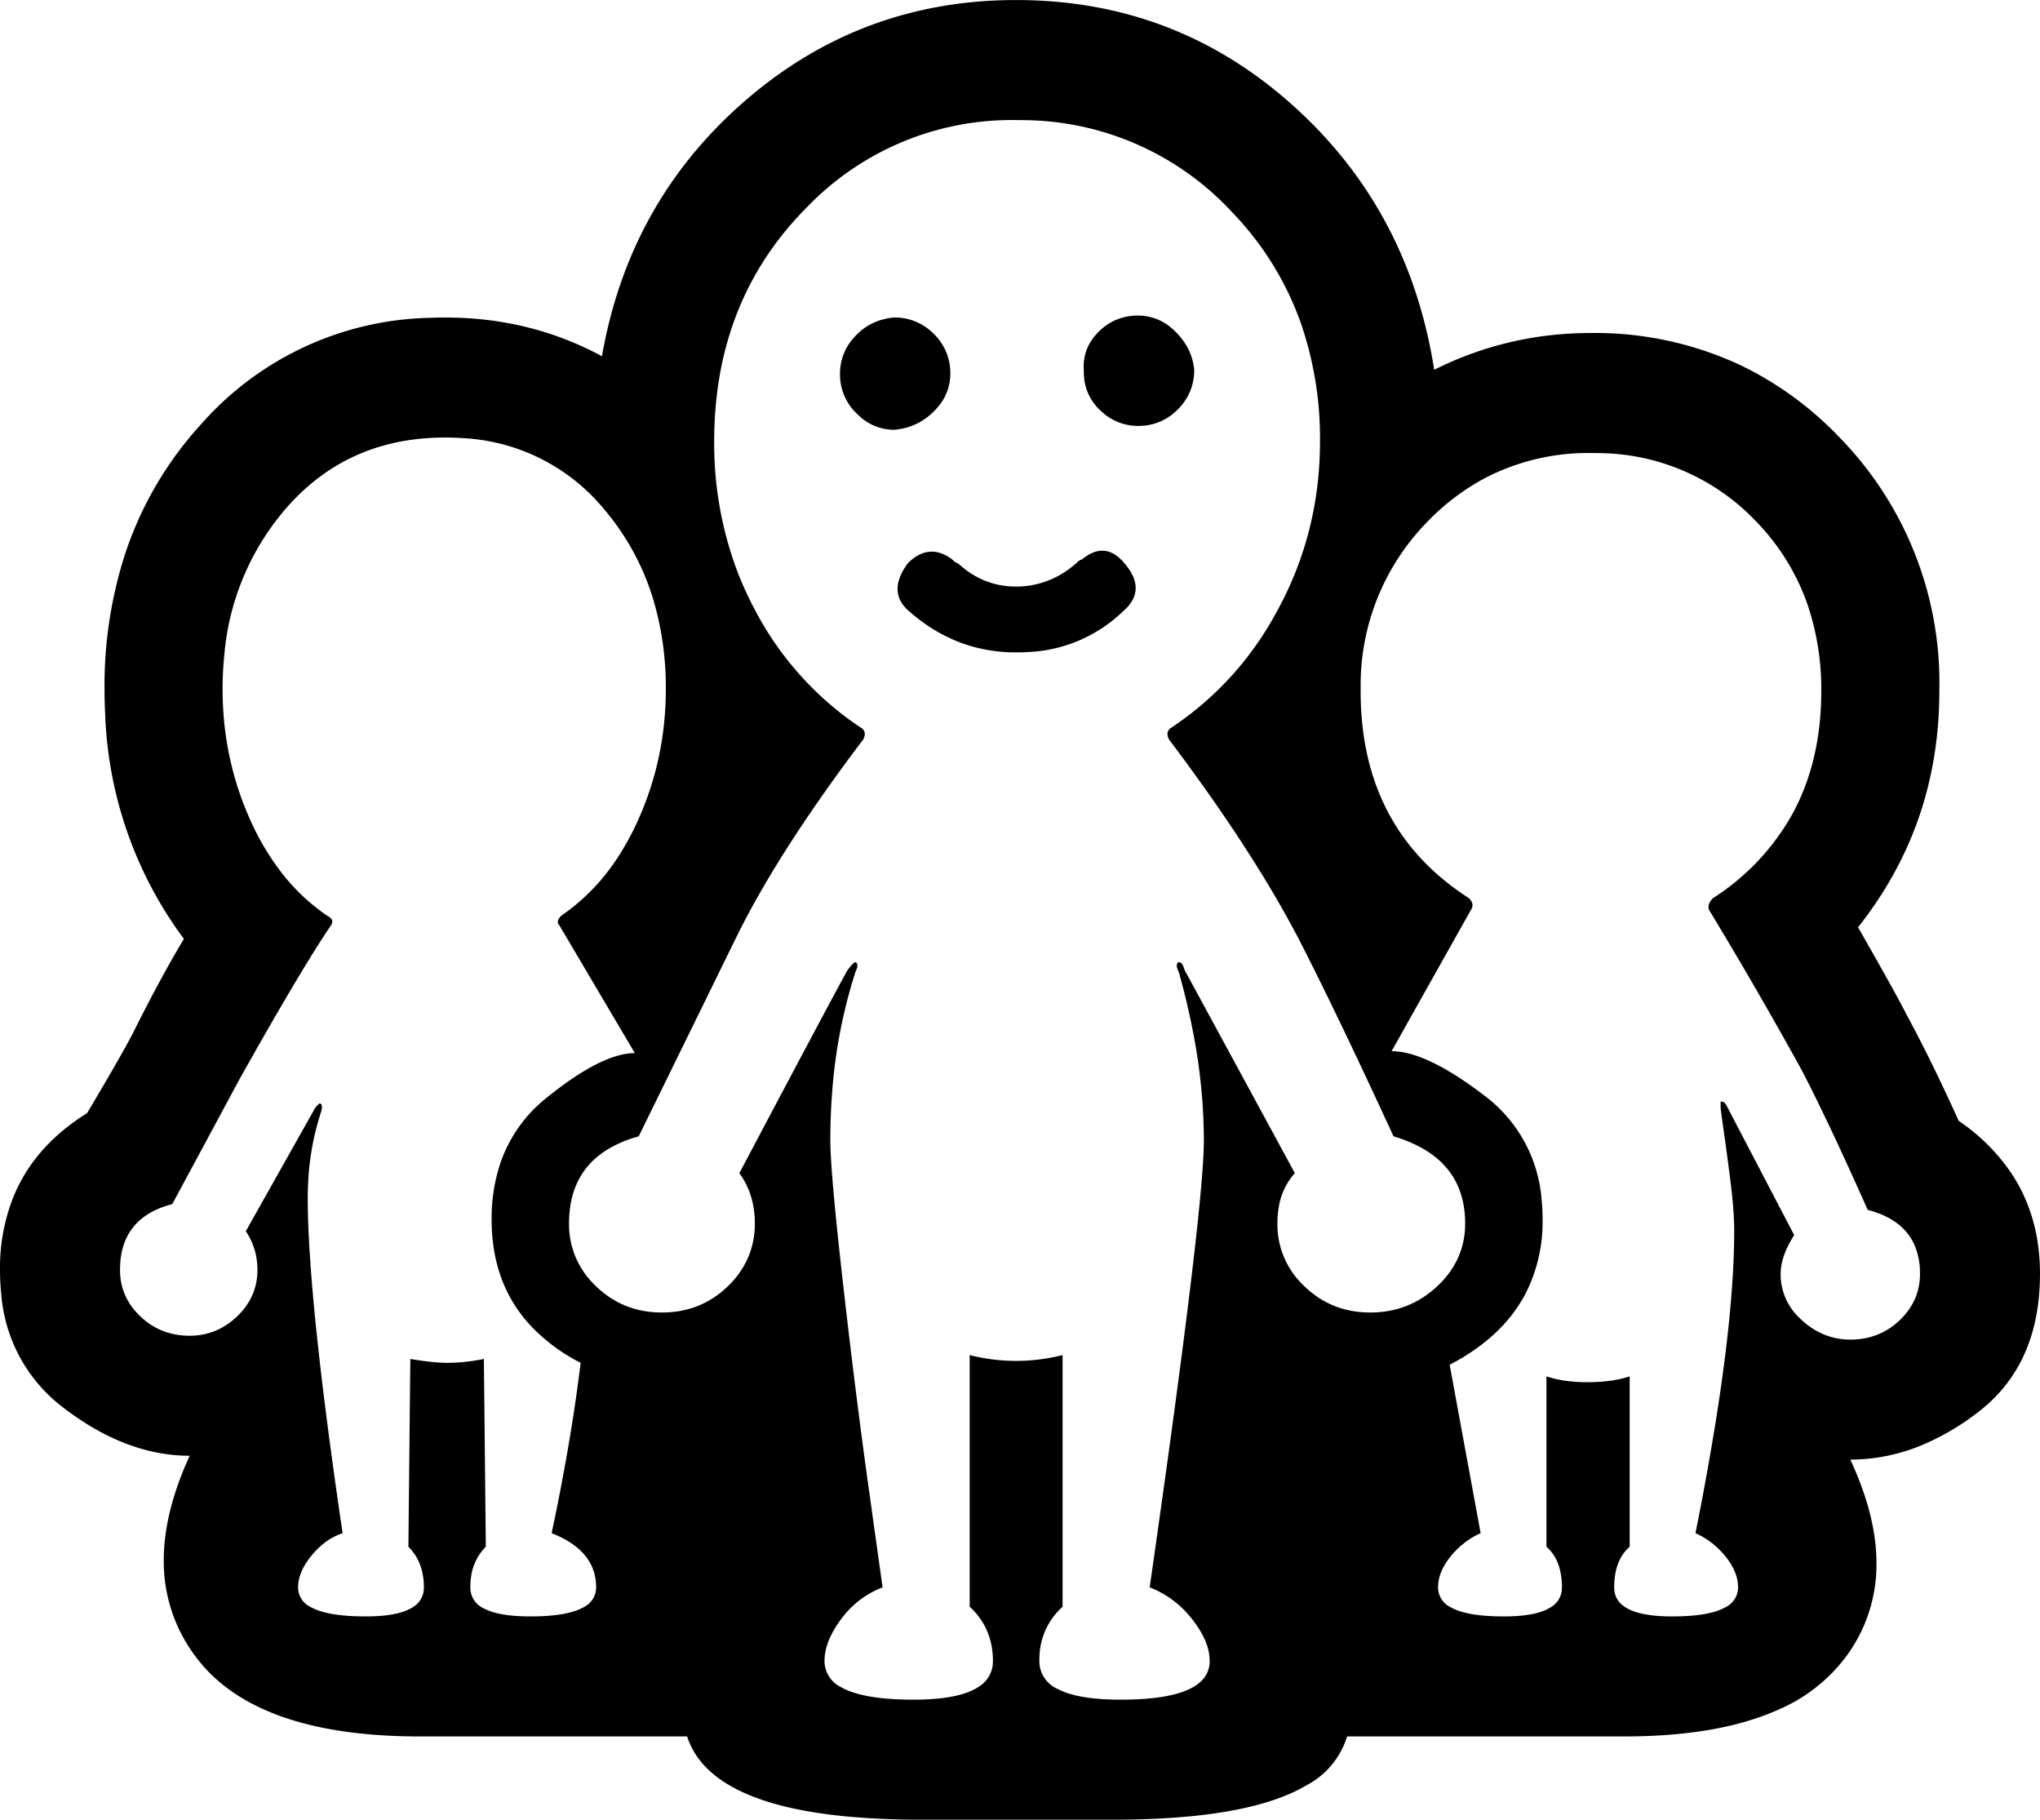<svg width="105.402" height="94.003" viewBox="0 0 105.402 94.003" xmlns="http://www.w3.org/2000/svg"><g id="svgGroup" stroke-linecap="round" fill-rule="evenodd" font-size="9pt" stroke="#000" stroke-width="0" fill="#000" style="stroke:#000;stroke-width:0;fill:#000"><path d="M 83.901 89.702 L 69.601 89.702 A 4.271 4.271 0 0 1 67.522 92.216 Q 64.659 93.923 58.115 93.999 A 53.185 53.185 0 0 1 57.501 94.002 L 47.601 94.002 A 40.636 40.636 0 0 1 43.707 93.832 Q 36.622 93.146 35.501 89.702 L 21.701 89.702 Q 13.826 89.702 10.605 86.18 A 7.761 7.761 0 0 1 10.051 85.502 A 8.134 8.134 0 0 1 8.461 80.606 Q 8.461 78.122 9.801 75.202 Q 6.521 75.202 3.291 72.733 A 16.652 16.652 0 0 1 3.251 72.702 A 8.135 8.135 0 0 1 0.065 66.854 A 11.86 11.86 0 0 1 0.001 65.602 A 9.861 9.861 0 0 1 0.715 61.776 Q 1.659 59.51 3.85 57.937 A 11.853 11.853 0 0 1 4.501 57.502 Q 6.053 54.888 6.671 53.742 A 16.485 16.485 0 0 0 6.901 53.302 Q 8.301 50.502 9.501 48.502 A 20.682 20.682 0 0 1 5.437 36.973 A 25.79 25.79 0 0 1 5.401 35.602 A 22.15 22.15 0 0 1 6.428 28.725 A 18.564 18.564 0 0 1 10.401 21.902 A 16.201 16.201 0 0 1 22.178 16.419 A 20.433 20.433 0 0 1 23.001 16.402 Q 27.401 16.402 31.101 18.402 Q 32.501 10.402 38.501 5.202 Q 44.501 0.002 52.501 0.002 Q 60.701 0.002 66.751 5.402 Q 72.801 10.802 74.101 19.102 Q 77.901 17.202 82.201 17.202 A 17.737 17.737 0 0 1 89.943 18.872 A 17.635 17.635 0 0 1 95.001 22.552 A 18.14 18.14 0 0 1 100.201 35.687 A 22.306 22.306 0 0 1 100.201 35.702 Q 100.201 42.602 96.001 47.902 Q 98.001 51.402 98.501 52.402 A 72.248 72.248 0 0 1 99.805 54.934 Q 100.49 56.328 101.201 57.902 A 10.089 10.089 0 0 1 103.92 60.605 Q 105.401 62.833 105.401 65.802 Q 105.401 70.502 102.201 72.952 A 12.962 12.962 0 0 1 99.478 74.578 A 9.677 9.677 0 0 1 95.601 75.402 A 16.461 16.461 0 0 1 96.451 77.599 Q 96.953 79.262 96.953 80.764 A 7.981 7.981 0 0 1 95.401 85.552 A 8.59 8.59 0 0 1 91.807 88.352 Q 88.94 89.618 84.5 89.697 A 33.631 33.631 0 0 1 83.901 89.702 Z M 38.001 48.502 L 33.001 58.702 A 6.227 6.227 0 0 0 31.342 59.41 Q 29.401 60.632 29.401 63.202 A 4.337 4.337 0 0 0 30.715 66.367 A 5.449 5.449 0 0 0 30.801 66.452 Q 32.201 67.802 34.201 67.802 Q 36.201 67.802 37.601 66.452 A 4.547 4.547 0 0 0 38.693 64.863 A 4.433 4.433 0 0 0 39.001 63.202 A 4.72 4.72 0 0 0 38.79 61.767 A 4.051 4.051 0 0 0 38.201 60.602 Q 43.601 50.402 43.801 50.102 A 4.826 4.826 0 0 1 43.906 49.967 Q 44.108 49.717 44.191 49.703 A 0.058 0.058 0 0 1 44.201 49.702 A 0.171 0.171 0 0 1 44.298 49.837 Q 44.314 49.947 44.236 50.126 A 1.539 1.539 0 0 1 44.201 50.202 A 26.7 26.7 0 0 0 43.004 56.314 A 31.979 31.979 0 0 0 42.901 58.902 A 15.011 15.011 0 0 0 42.924 59.648 Q 43.019 61.508 43.512 65.907 A 360.32 360.32 0 0 0 43.551 66.252 Q 44.201 72.002 44.901 77.002 L 45.601 82.002 Q 44.301 82.502 43.451 83.652 Q 42.601 84.802 42.601 85.802 A 1.501 1.501 0 0 0 43.45 87.152 Q 44.566 87.796 47.148 87.802 A 20.971 20.971 0 0 0 47.201 87.802 A 12.617 12.617 0 0 0 48.568 87.735 Q 49.928 87.586 50.611 87.106 A 1.515 1.515 0 0 0 51.301 85.802 A 3.933 3.933 0 0 0 51.037 84.34 A 3.606 3.606 0 0 0 50.101 83.002 L 50.101 70.002 Q 51.301 70.302 52.501 70.302 Q 53.701 70.302 54.901 70.002 L 54.901 83.002 A 3.604 3.604 0 0 0 53.704 85.631 A 4.691 4.691 0 0 0 53.701 85.802 A 1.566 1.566 0 0 0 54.639 87.246 Q 55.4 87.65 56.777 87.761 A 14.107 14.107 0 0 0 57.901 87.802 Q 61.858 87.802 62.411 86.322 A 1.474 1.474 0 0 0 62.501 85.802 A 2.61 2.61 0 0 0 62.323 84.882 Q 62.187 84.521 61.949 84.144 A 5.956 5.956 0 0 0 61.601 83.652 Q 60.701 82.502 59.401 82.002 A 1191.566 1191.566 0 0 0 60.353 75.249 Q 61.952 63.634 62.168 59.88 A 17.578 17.578 0 0 0 62.201 58.902 A 29.273 29.273 0 0 0 61.718 53.72 A 37.069 37.069 0 0 0 60.901 50.202 Q 60.765 49.931 60.814 49.798 A 0.169 0.169 0 0 1 60.901 49.702 Q 61.101 49.702 61.201 50.102 L 66.901 60.602 A 3.439 3.439 0 0 0 66.08 62.305 A 4.854 4.854 0 0 0 66.001 63.202 A 4.337 4.337 0 0 0 67.315 66.367 A 5.449 5.449 0 0 0 67.401 66.452 Q 68.801 67.802 70.801 67.802 Q 72.801 67.802 74.251 66.452 A 4.612 4.612 0 0 0 75.31 65.028 A 4.264 4.264 0 0 0 75.701 63.202 Q 75.701 60.598 73.531 59.343 A 7.078 7.078 0 0 0 72.001 58.702 A 448.693 448.693 0 0 0 70.607 55.702 Q 68.883 52.028 67.533 49.352 A 142.872 142.872 0 0 0 67.101 48.502 A 56.619 56.619 0 0 0 64.837 44.583 Q 63.66 42.71 62.222 40.686 A 108.414 108.414 0 0 0 60.401 38.202 A 0.928 0.928 0 0 1 60.355 38.096 Q 60.254 37.807 60.453 37.638 A 0.526 0.526 0 0 1 60.501 37.602 A 16.548 16.548 0 0 0 65.816 31.87 A 19.561 19.561 0 0 0 66.101 31.352 Q 68.201 27.402 68.201 22.802 A 18.219 18.219 0 0 0 67.21 16.686 A 15.867 15.867 0 0 0 63.651 10.952 A 14.804 14.804 0 0 0 52.911 6.207 A 18.079 18.079 0 0 0 52.501 6.202 A 14.686 14.686 0 0 0 41.737 10.66 A 18.166 18.166 0 0 0 41.451 10.952 Q 36.901 15.702 36.901 22.802 A 18.717 18.717 0 0 0 37.96 29.145 A 17.49 17.49 0 0 0 38.951 31.402 A 16.522 16.522 0 0 0 43.597 36.963 A 16.216 16.216 0 0 0 44.501 37.602 A 0.458 0.458 0 0 1 44.605 37.695 Q 44.741 37.864 44.634 38.13 A 0.986 0.986 0 0 1 44.601 38.202 A 90.89 90.89 0 0 0 41.624 42.349 Q 40.292 44.327 39.264 46.126 A 41.89 41.89 0 0 0 38.001 48.502 Z M 32.801 54.402 L 28.901 47.802 Q 28.715 47.616 28.962 47.343 A 1.147 1.147 0 0 1 29.001 47.302 A 10.657 10.657 0 0 0 31.942 44.256 A 13.923 13.923 0 0 0 32.951 42.402 Q 34.401 39.202 34.401 35.602 A 15.872 15.872 0 0 0 33.755 30.978 A 12.967 12.967 0 0 0 31.251 26.352 A 10.132 10.132 0 0 0 23.863 22.63 A 13.223 13.223 0 0 0 23.001 22.602 Q 17.901 22.602 14.701 26.352 A 13.284 13.284 0 0 0 11.596 33.763 A 17.476 17.476 0 0 0 11.501 35.602 Q 11.501 39.202 12.951 42.402 A 13.202 13.202 0 0 0 14.541 45.073 A 10.371 10.371 0 0 0 16.901 47.302 Q 17.284 47.494 17.117 47.777 A 0.545 0.545 0 0 1 17.101 47.802 A 40.951 40.951 0 0 0 16.245 49.121 Q 14.953 51.184 12.897 54.822 A 344.487 344.487 0 0 0 12.401 55.702 L 8.901 62.202 Q 6.478 62.83 6.229 65.069 A 4.829 4.829 0 0 0 6.201 65.602 Q 6.201 67.002 7.251 68.002 Q 8.301 69.002 9.801 69.002 Q 11.201 69.002 12.251 68.002 Q 13.301 67.002 13.301 65.602 Q 13.301 64.502 12.701 63.602 L 16.301 57.202 L 16.501 57.002 A 0.133 0.133 0 0 1 16.571 57.02 Q 16.68 57.086 16.601 57.402 A 13.86 13.86 0 0 0 15.918 61.16 A 15.994 15.994 0 0 0 15.901 61.902 Q 15.901 66.917 17.642 78.799 A 403.121 403.121 0 0 0 17.701 79.202 A 3.266 3.266 0 0 0 16.558 79.875 A 4.268 4.268 0 0 0 16.101 80.352 Q 15.593 80.97 15.453 81.561 A 1.922 1.922 0 0 0 15.401 82.002 A 1.122 1.122 0 0 0 16.041 83.011 Q 16.898 83.502 18.901 83.502 Q 20.681 83.502 21.405 82.974 A 1.143 1.143 0 0 0 21.901 82.002 A 3.441 3.441 0 0 0 21.779 81.063 A 2.624 2.624 0 0 0 21.101 79.902 L 21.201 70.202 Q 22.401 70.402 23.101 70.402 Q 24.001 70.402 25.001 70.202 L 25.101 79.902 A 2.689 2.689 0 0 0 24.339 81.457 A 3.745 3.745 0 0 0 24.301 82.002 A 1.182 1.182 0 0 0 25.017 83.097 Q 25.79 83.502 27.401 83.502 Q 29.335 83.502 30.169 83.017 A 1.129 1.129 0 0 0 30.801 82.002 Q 30.801 80.102 28.501 79.202 A 112.082 112.082 0 0 0 29.468 74.105 A 89.267 89.267 0 0 0 30.001 70.402 A 9.457 9.457 0 0 1 27.429 68.496 Q 25.401 66.323 25.401 63.002 A 9.008 9.008 0 0 1 25.836 60.137 A 7.325 7.325 0 0 1 28.251 56.702 Q 31.101 54.402 32.801 54.402 Z M 76.001 47.002 L 71.901 54.302 A 3.917 3.917 0 0 1 73.075 54.505 Q 74.177 54.854 75.592 55.803 A 21.701 21.701 0 0 1 76.701 56.602 A 7.417 7.417 0 0 1 79.654 62.005 A 10.348 10.348 0 0 1 79.701 63.002 A 8.122 8.122 0 0 1 78.815 66.838 Q 77.638 69.076 74.901 70.502 L 76.501 79.202 Q 75.601 79.602 74.951 80.402 A 3.423 3.423 0 0 0 74.568 80.977 Q 74.368 81.362 74.318 81.746 A 1.984 1.984 0 0 0 74.301 82.002 A 1.135 1.135 0 0 0 74.952 83.028 Q 75.788 83.502 77.701 83.502 Q 79.481 83.502 80.205 82.974 A 1.143 1.143 0 0 0 80.701 82.002 Q 80.701 80.978 80.273 80.329 A 2.098 2.098 0 0 0 79.901 79.902 L 79.901 71.102 Q 80.745 71.383 81.852 71.401 A 9.377 9.377 0 0 0 82.001 71.402 A 9.385 9.385 0 0 0 82.956 71.356 Q 83.429 71.308 83.834 71.208 A 4.787 4.787 0 0 0 84.201 71.102 L 84.201 79.902 Q 83.462 80.549 83.406 81.793 A 4.629 4.629 0 0 0 83.401 82.002 Q 83.401 83.334 85.766 83.483 A 10.099 10.099 0 0 0 86.401 83.502 Q 88.335 83.502 89.169 83.017 A 1.129 1.129 0 0 0 89.801 82.002 A 2.149 2.149 0 0 0 89.595 81.102 Q 89.46 80.807 89.237 80.512 A 4.045 4.045 0 0 0 89.151 80.402 Q 88.501 79.602 87.601 79.202 A 152.948 152.948 0 0 0 88.612 73.653 Q 89.601 67.54 89.601 63.602 Q 89.601 62.502 89.401 60.952 Q 89.202 59.411 89.053 58.365 A 92.847 92.847 0 0 0 89.051 58.352 Q 88.901 57.302 88.901 57.202 L 88.901 56.902 Q 89.101 56.902 89.201 57.102 L 92.701 63.802 Q 92.001 64.902 92.001 65.802 A 3.102 3.102 0 0 0 92.984 68.092 A 4.142 4.142 0 0 0 93.101 68.202 A 3.89 3.89 0 0 0 94.296 68.96 A 3.537 3.537 0 0 0 95.601 69.202 Q 97.101 69.202 98.151 68.202 Q 99.201 67.202 99.201 65.802 A 3.736 3.736 0 0 0 98.964 64.428 Q 98.559 63.399 97.465 62.854 A 4.954 4.954 0 0 0 96.501 62.502 Q 94.712 58.477 93.403 55.892 A 68.792 68.792 0 0 0 93.101 55.302 A 225.909 225.909 0 0 0 89.596 49.166 A 260.587 260.587 0 0 0 88.301 47.002 Q 88.214 46.742 88.428 46.482 A 1.115 1.115 0 0 1 88.501 46.402 A 12.261 12.261 0 0 0 92.589 42.085 Q 94.101 39.339 94.101 35.702 A 13.564 13.564 0 0 0 93.403 31.269 A 11.627 11.627 0 0 0 90.701 26.902 A 11.31 11.31 0 0 0 82.518 23.406 A 14.635 14.635 0 0 0 82.201 23.402 A 11.553 11.553 0 0 0 76.746 24.687 A 11.864 11.864 0 0 0 73.751 26.952 A 12.041 12.041 0 0 0 70.302 35.54 A 15.558 15.558 0 0 0 70.301 35.702 Q 70.301 42.802 75.901 46.402 A 0.816 0.816 0 0 1 75.992 46.509 Q 76.165 46.756 76.001 47.002 Z M 58.101 29.102 A 2.764 2.764 0 0 0 57.936 28.92 Q 57.003 27.984 55.901 28.902 A 0.117 0.117 0 0 0 55.881 28.904 Q 55.805 28.917 55.682 29.026 A 1.758 1.758 0 0 0 55.601 29.102 A 5.896 5.896 0 0 1 55.333 29.319 A 4.576 4.576 0 0 1 52.501 30.302 Q 50.801 30.302 49.501 29.102 A 0.117 0.117 0 0 1 49.481 29.1 Q 49.405 29.087 49.282 28.979 A 1.758 1.758 0 0 1 49.201 28.902 Q 48.001 28.002 46.901 29.102 A 3.732 3.732 0 0 0 46.668 29.459 Q 45.947 30.724 47.001 31.602 Q 49.401 33.702 52.501 33.702 A 9.908 9.908 0 0 0 53.11 33.684 A 7.52 7.52 0 0 0 58.001 31.602 A 2.892 2.892 0 0 0 58.138 31.478 Q 59.069 30.583 58.392 29.495 A 3.219 3.219 0 0 0 58.101 29.102 Z M 48.427 21.063 A 2.625 2.625 0 0 0 49.101 19.302 A 3.364 3.364 0 0 0 49.101 19.265 A 2.79 2.79 0 0 0 48.251 17.252 A 3.38 3.38 0 0 0 48.224 17.226 A 2.79 2.79 0 0 0 46.201 16.402 Q 45.001 16.502 44.201 17.352 A 3.559 3.559 0 0 0 44.149 17.409 A 2.749 2.749 0 0 0 43.401 19.302 A 3.364 3.364 0 0 0 43.401 19.34 A 2.79 2.79 0 0 0 44.251 21.352 A 3.512 3.512 0 0 0 44.44 21.528 A 2.625 2.625 0 0 0 46.201 22.202 Q 47.401 22.102 48.251 21.252 A 3.512 3.512 0 0 0 48.427 21.063 Z M 60.877 21.126 A 2.79 2.79 0 0 0 61.701 19.102 A 2.96 2.96 0 0 0 61.41 18.057 A 3.399 3.399 0 0 0 60.751 17.152 A 3.512 3.512 0 0 0 60.562 16.976 A 2.625 2.625 0 0 0 58.801 16.302 A 3.364 3.364 0 0 0 58.764 16.302 A 2.79 2.79 0 0 0 56.751 17.152 A 3.122 3.122 0 0 0 56.727 17.176 Q 55.99 17.929 55.99 18.953 A 2.995 2.995 0 0 0 56.001 19.202 A 3.323 3.323 0 0 0 56.002 19.295 A 2.62 2.62 0 0 0 56.851 21.202 A 3.559 3.559 0 0 0 56.908 21.254 A 2.749 2.749 0 0 0 58.801 22.002 A 3.364 3.364 0 0 0 58.838 22.002 A 2.79 2.79 0 0 0 60.851 21.152 A 3.38 3.38 0 0 0 60.877 21.126 Z" vector-effect="non-scaling-stroke"/></g></svg>